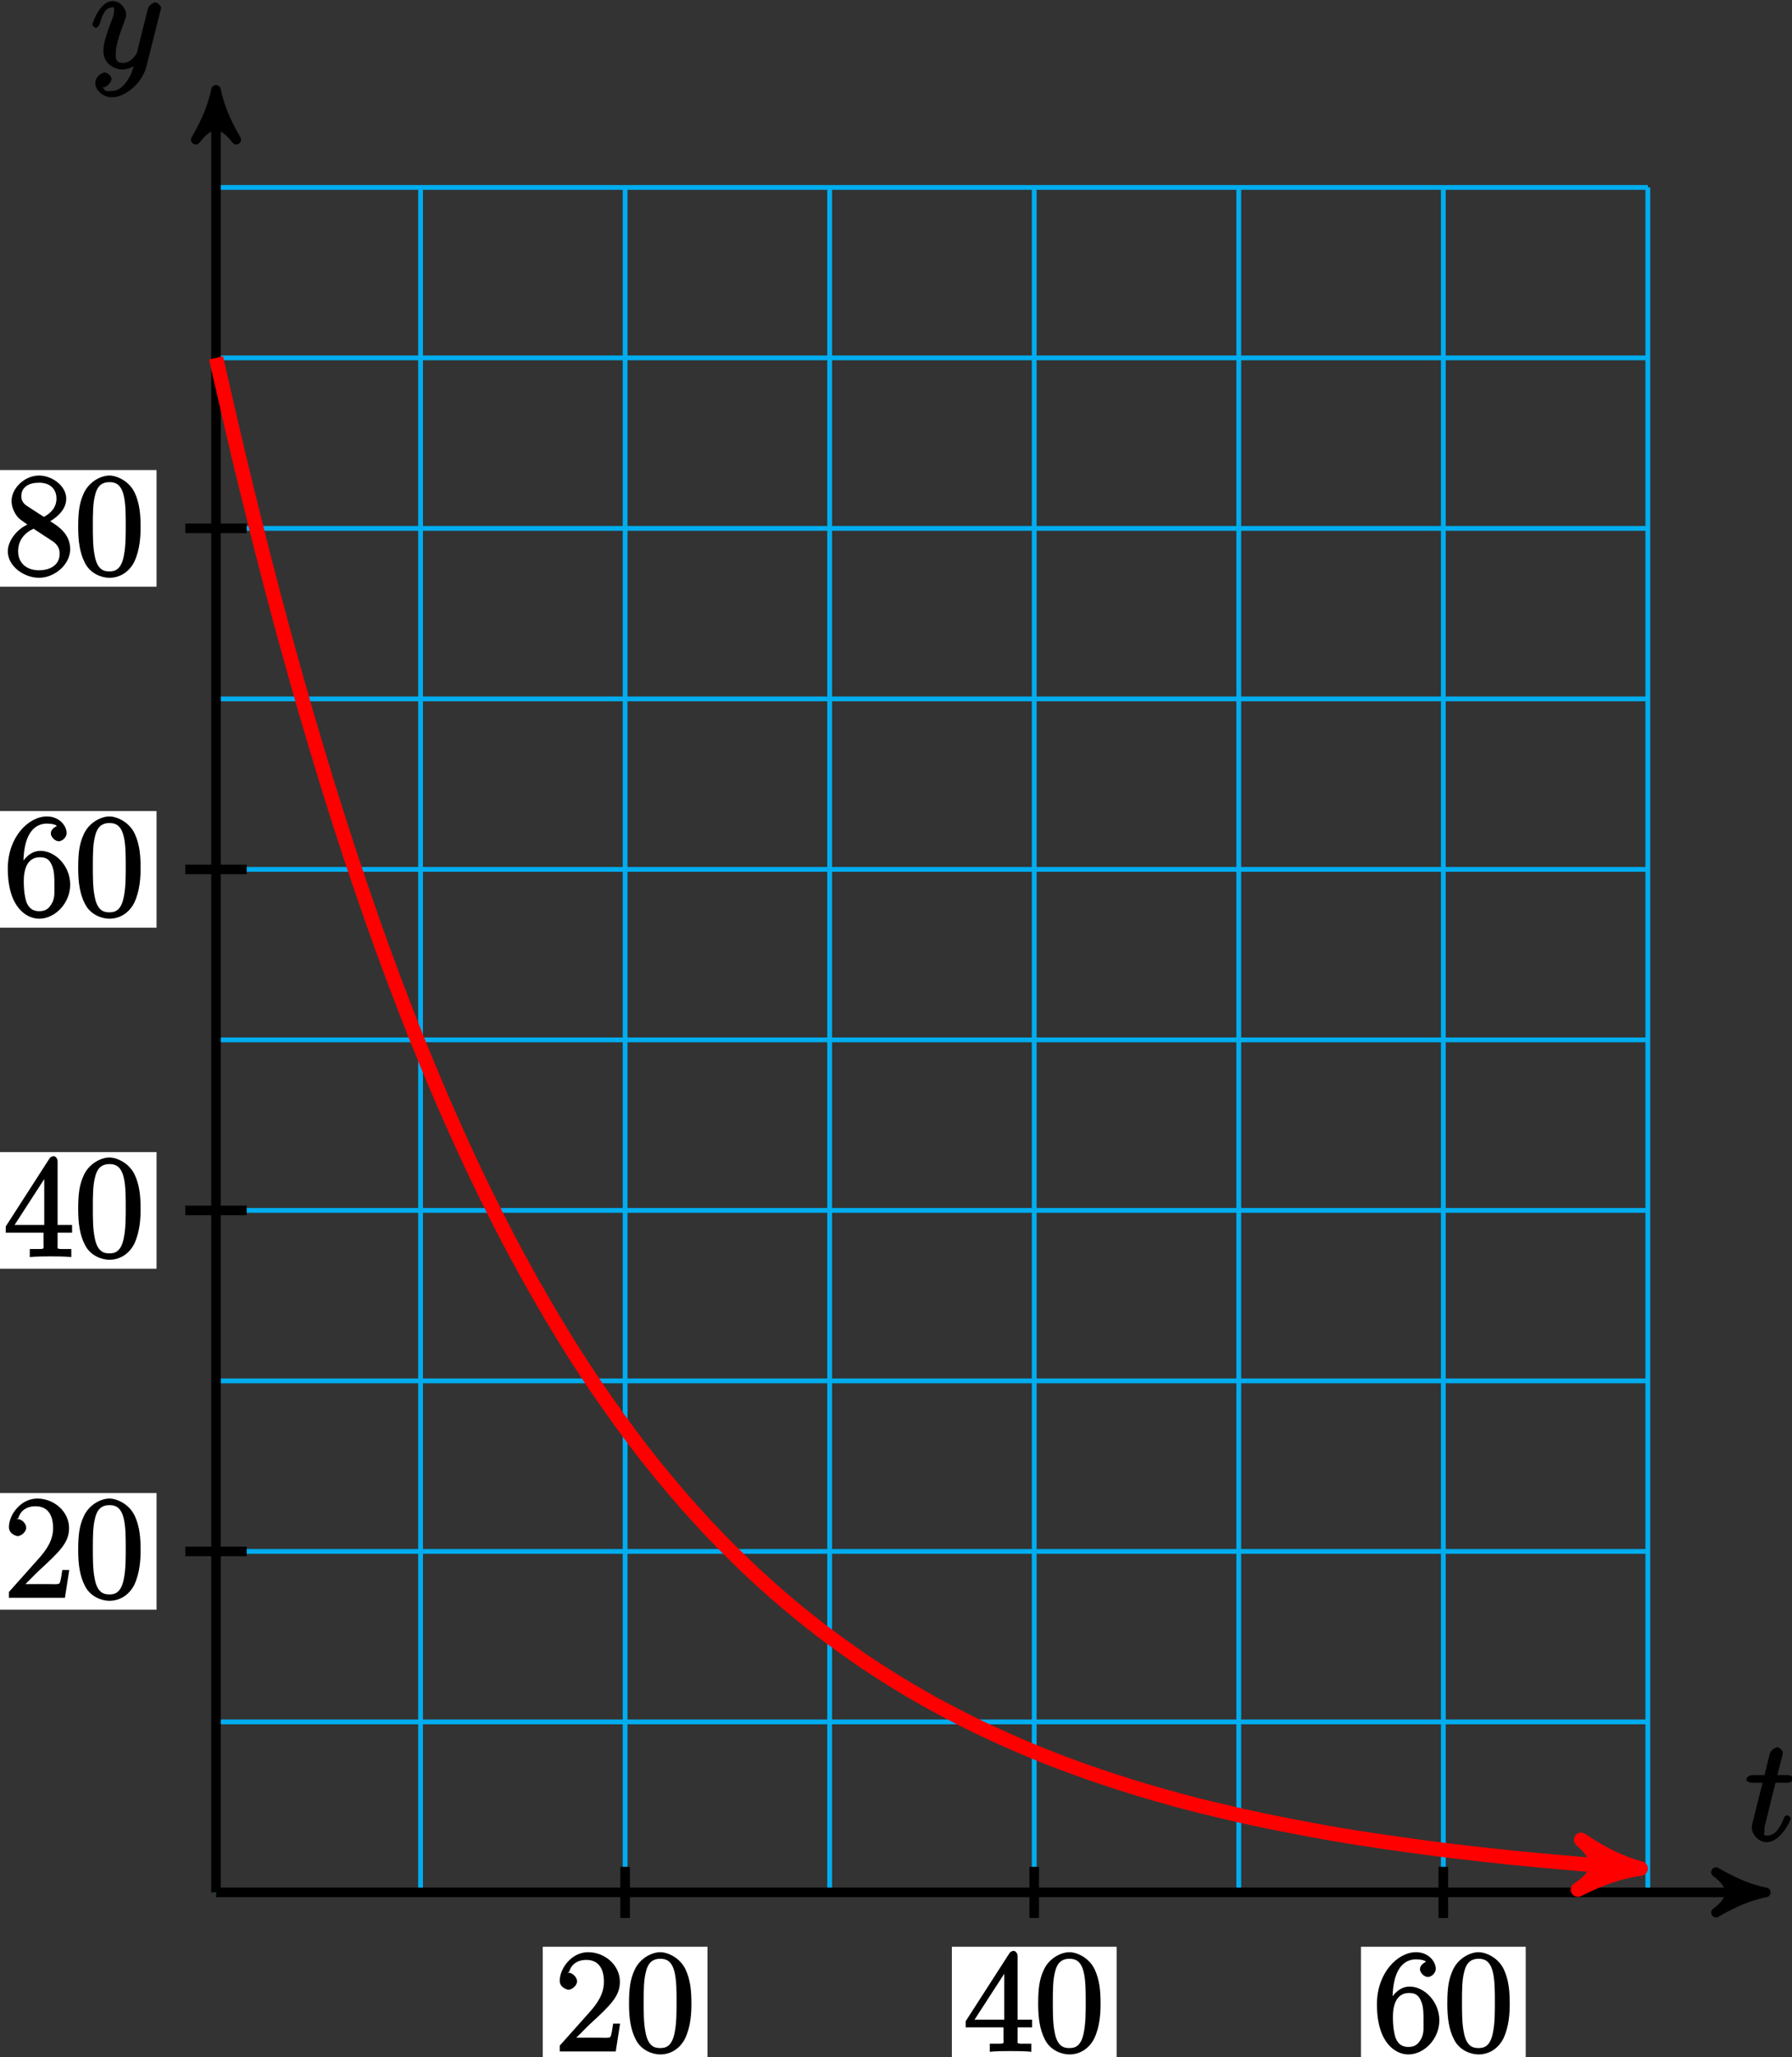 <?xml version="1.0" encoding="UTF-8"?>
<svg xmlns="http://www.w3.org/2000/svg" xmlns:xlink="http://www.w3.org/1999/xlink" width="149pt" height="171pt" viewBox="0 0 149 171" version="1.1">
<rect x="0" y="0" width="149" height="171" fill="#333333" stroke="none"/>
<defs>
<g>
<symbol overflow="visible" id="glyph0-0">
<path style="stroke:none;" d=""/>
</symbol>
<symbol overflow="visible" id="glyph0-1">
<path style="stroke:none;" d="M 2.406 -4.812 L 3.5 -4.812 C 3.734 -4.812 4 -4.953 4 -5.156 C 4 -5.297 3.781 -5.453 3.531 -5.453 L 2.672 -5.453 L 3.078 -7.047 C 3.125 -7.203 3.125 -7.234 3.125 -7.312 C 3.125 -7.5 2.828 -7.766 2.672 -7.766 C 2.562 -7.766 2.125 -7.578 2.031 -7.203 L 1.609 -5.453 L 0.609 -5.453 C 0.375 -5.453 0.094 -5.297 0.094 -5.062 C 0.094 -4.953 0.344 -4.812 0.578 -4.812 L 1.438 -4.812 L 0.688 -1.797 C 0.578 -1.375 0.547 -1.25 0.547 -1.094 C 0.547 -0.531 1.109 0.125 1.781 0.125 C 2.984 0.125 3.797 -1.766 3.797 -1.859 C 3.797 -1.922 3.578 -2.109 3.516 -2.109 C 3.484 -2.109 3.328 -2.062 3.297 -2.016 C 3.281 -2.016 3.234 -1.891 3.141 -1.703 C 2.891 -1.094 2.516 -0.422 1.812 -0.422 C 1.453 -0.422 1.594 -0.562 1.594 -0.828 C 1.594 -0.844 1.594 -1.062 1.625 -1.203 L 2.516 -4.812 Z M 2.406 -4.812 "/>
</symbol>
<symbol overflow="visible" id="glyph0-2">
<path style="stroke:none;" d="M 3.031 1.094 C 2.703 1.547 2.359 1.906 1.766 1.906 C 1.625 1.906 1.203 2.031 1.109 1.703 C 0.906 1.641 0.969 1.641 0.984 1.641 C 1.344 1.641 1.75 1.188 1.75 0.906 C 1.75 0.641 1.359 0.375 1.188 0.375 C 0.984 0.375 0.406 0.688 0.406 1.266 C 0.406 1.875 1.094 2.438 1.766 2.438 C 2.969 2.438 4.328 1.188 4.656 -0.125 L 5.828 -4.797 C 5.844 -4.859 5.875 -4.922 5.875 -5 C 5.875 -5.172 5.562 -5.453 5.391 -5.453 C 5.281 -5.453 4.859 -5.25 4.766 -4.891 L 3.891 -1.375 C 3.828 -1.156 3.875 -1.25 3.781 -1.109 C 3.531 -0.781 3.266 -0.422 2.688 -0.422 C 2.016 -0.422 2.109 -0.922 2.109 -1.25 C 2.109 -1.922 2.438 -2.844 2.766 -3.703 C 2.891 -4.047 2.969 -4.219 2.969 -4.453 C 2.969 -4.953 2.453 -5.562 1.859 -5.562 C 0.766 -5.562 0.156 -3.688 0.156 -3.578 C 0.156 -3.531 0.375 -3.328 0.453 -3.328 C 0.562 -3.328 0.734 -3.531 0.781 -3.688 C 1.062 -4.703 1.359 -5.031 1.828 -5.031 C 1.938 -5.031 1.969 -5.172 1.969 -4.781 C 1.969 -4.469 1.844 -4.125 1.656 -3.672 C 1.078 -2.109 1.078 -1.703 1.078 -1.422 C 1.078 -0.281 2.062 0.125 2.656 0.125 C 3 0.125 3.531 -0.031 3.844 -0.344 L 3.688 -0.516 C 3.516 0.141 3.438 0.5 3.031 1.094 Z M 3.031 1.094 "/>
</symbol>
<symbol overflow="visible" id="glyph1-0">
<path style="stroke:none;" d=""/>
</symbol>
<symbol overflow="visible" id="glyph1-1">
<path style="stroke:none;" d="M 5.266 -2.312 L 4.859 -2.312 C 4.797 -1.953 4.75 -1.406 4.625 -1.203 C 4.547 -1.094 3.984 -1.141 3.625 -1.141 L 1.406 -1.141 L 1.516 -0.891 C 1.844 -1.156 2.562 -1.922 2.875 -2.219 C 4.703 -3.891 5.422 -4.609 5.422 -5.797 C 5.422 -7.172 4.172 -8.25 2.781 -8.25 C 1.406 -8.25 0.422 -6.906 0.422 -5.875 C 0.422 -5.266 1.109 -5.125 1.141 -5.125 C 1.406 -5.125 1.859 -5.453 1.859 -5.828 C 1.859 -6.172 1.484 -6.547 1.141 -6.547 C 1.047 -6.547 1.016 -6.547 1.203 -6.609 C 1.359 -7.203 1.859 -7.609 2.625 -7.609 C 3.641 -7.609 4.094 -6.891 4.094 -5.797 C 4.094 -4.781 3.562 -4 2.875 -3.234 L 0.422 -0.484 L 0.422 0 L 5.078 0 L 5.438 -2.312 Z M 5.266 -2.312 "/>
</symbol>
<symbol overflow="visible" id="glyph1-2">
<path style="stroke:none;" d="M 5.516 -3.969 C 5.516 -4.953 5.453 -5.922 5.016 -6.844 C 4.531 -7.828 3.516 -8.25 2.922 -8.25 C 2.234 -8.25 1.219 -7.75 0.781 -6.75 C 0.438 -6 0.328 -5.266 0.328 -3.969 C 0.328 -2.812 0.453 -1.828 0.891 -0.984 C 1.344 -0.078 2.297 0.25 2.922 0.25 C 3.953 0.25 4.656 -0.406 4.984 -1.062 C 5.484 -2.109 5.516 -3.281 5.516 -3.969 Z M 2.922 -0.281 C 2.531 -0.281 1.906 -0.344 1.688 -1.656 C 1.547 -2.359 1.547 -3.281 1.547 -4.109 C 1.547 -5.094 1.547 -5.969 1.75 -6.688 C 1.953 -7.484 2.406 -7.703 2.922 -7.703 C 3.375 -7.703 3.891 -7.578 4.125 -6.547 C 4.281 -5.875 4.281 -4.922 4.281 -4.109 C 4.281 -3.312 4.281 -2.406 4.141 -1.672 C 3.922 -0.359 3.328 -0.281 2.922 -0.281 Z M 2.922 -0.281 "/>
</symbol>
<symbol overflow="visible" id="glyph1-3">
<path style="stroke:none;" d="M 4.469 -7.922 C 4.469 -8.156 4.312 -8.359 4.141 -8.359 C 4.047 -8.359 3.891 -8.312 3.797 -8.172 L 0.156 -2.516 L 0.156 -2 L 3.297 -2 L 3.297 -1.047 C 3.297 -0.609 3.438 -0.641 2.562 -0.641 L 2.156 -0.641 L 2.156 0.031 C 2.609 -0.031 3.547 -0.031 3.891 -0.031 C 4.219 -0.031 5.172 -0.031 5.609 0.031 L 5.609 -0.641 L 5.219 -0.641 C 4.344 -0.641 4.469 -0.609 4.469 -1.047 L 4.469 -2 L 5.672 -2 L 5.672 -2.641 L 4.469 -2.641 Z M 3.359 -7 L 3.359 -2.641 L 0.891 -2.641 L 3.641 -6.891 Z M 3.359 -7 "/>
</symbol>
<symbol overflow="visible" id="glyph1-4">
<path style="stroke:none;" d="M 1.625 -4.297 C 1.625 -7.328 2.938 -7.656 3.578 -7.656 C 4.016 -7.656 4.328 -7.562 4.391 -7.469 C 4.531 -7.469 3.906 -7.312 3.906 -6.828 C 3.906 -6.562 4.25 -6.188 4.562 -6.188 C 4.859 -6.188 5.219 -6.516 5.219 -6.859 C 5.219 -7.484 4.609 -8.25 3.578 -8.25 C 2.062 -8.25 0.328 -6.547 0.328 -3.922 C 0.328 -0.641 1.922 0.25 2.938 0.25 C 4.25 0.25 5.516 -1.031 5.516 -2.578 C 5.516 -4.172 4.25 -5.391 3.047 -5.391 C 1.984 -5.391 1.422 -4.312 1.297 -3.984 L 1.625 -3.984 Z M 2.938 -0.375 C 2.188 -0.375 1.984 -0.891 1.875 -1.141 C 1.766 -1.453 1.656 -2.031 1.656 -2.875 C 1.656 -3.812 1.922 -4.859 3 -4.859 C 3.656 -4.859 3.844 -4.547 4.016 -4.141 C 4.203 -3.703 4.203 -3.109 4.203 -2.594 C 4.203 -1.984 4.25 -1.547 4.031 -1.094 C 3.734 -0.531 3.422 -0.375 2.938 -0.375 Z M 2.938 -0.375 "/>
</symbol>
<symbol overflow="visible" id="glyph1-5">
<path style="stroke:none;" d="M 3.672 -4.344 C 4.266 -4.672 5.188 -5.328 5.188 -6.328 C 5.188 -7.375 4.031 -8.25 2.922 -8.25 C 1.75 -8.25 0.641 -7.219 0.641 -6.125 C 0.641 -5.719 0.812 -5.219 1.141 -4.812 C 1.281 -4.656 1.297 -4.641 1.953 -4.172 C 1.094 -3.781 0.328 -2.828 0.328 -1.953 C 0.328 -0.688 1.703 0.25 2.922 0.25 C 4.25 0.25 5.516 -0.875 5.516 -2.125 C 5.516 -3.344 4.609 -4 3.844 -4.453 Z M 2.047 -5.641 C 1.891 -5.75 1.453 -5.953 1.453 -6.531 C 1.453 -7.312 2.109 -7.656 2.922 -7.656 C 3.781 -7.656 4.375 -7.188 4.375 -6.328 C 4.375 -5.594 3.891 -5.109 3.328 -4.812 Z M 2.375 -3.891 L 3.828 -2.938 C 4.141 -2.734 4.641 -2.469 4.641 -1.75 C 4.641 -0.844 3.891 -0.375 2.922 -0.375 C 1.906 -0.375 1.188 -0.953 1.188 -1.953 C 1.188 -2.875 1.719 -3.484 2.469 -3.828 Z M 2.375 -3.891 "/>
</symbol>
</g>
</defs>
<g id="surface1">
<path style="fill:none;stroke-width:0.399;stroke-linecap:butt;stroke-linejoin:miter;stroke:rgb(0%,67.839%,93.729%);stroke-opacity:1;stroke-miterlimit:10;" d="M 0.001 0.001 L 119.06 0.001 M 0.001 14.173 L 119.06 14.173 M 0.001 28.345 L 119.06 28.345 M 0.001 42.521 L 119.06 42.521 M 0.001 56.693 L 119.06 56.693 M 0.001 70.869 L 119.06 70.869 M 0.001 85.04 L 119.06 85.04 M 0.001 99.212 L 119.06 99.212 M 0.001 113.388 L 119.06 113.388 M 0.001 127.56 L 119.06 127.56 M 0.001 141.728 L 119.06 141.728 M 0.001 0.001 L 0.001 141.736 M 17.009 0.001 L 17.009 141.736 M 34.017 0.001 L 34.017 141.736 M 51.024 0.001 L 51.024 141.736 M 68.032 0.001 L 68.032 141.736 M 85.04 0.001 L 85.04 141.736 M 102.048 0.001 L 102.048 141.736 M 119.052 0.001 L 119.052 141.736 " transform="matrix(1,0,0,-1,17.96,157.31)"/>
<path style="fill:none;stroke-width:0.797;stroke-linecap:butt;stroke-linejoin:miter;stroke:rgb(0%,0%,0%);stroke-opacity:1;stroke-miterlimit:10;" d="M 0.001 0.001 L 127.829 0.001 " transform="matrix(1,0,0,-1,17.96,157.31)"/>
<path style="fill-rule:nonzero;fill:rgb(0%,0%,0%);fill-opacity:1;stroke-width:0.797;stroke-linecap:butt;stroke-linejoin:round;stroke:rgb(0%,0%,0%);stroke-opacity:1;stroke-miterlimit:10;" d="M 1.036 0.001 C -0.261 0.259 -1.554 0.779 -3.109 1.685 C -1.554 0.517 -1.554 -0.518 -3.109 -1.682 C -1.554 -0.776 -0.261 -0.26 1.036 0.001 Z M 1.036 0.001 " transform="matrix(1,0,0,-1,145.788,157.31)"/>
<g style="fill:rgb(0%,0%,0%);fill-opacity:1;">
  <use xlink:href="#glyph0-1" x="145.11" y="153.01"/>
</g>
<path style="fill:none;stroke-width:0.797;stroke-linecap:butt;stroke-linejoin:miter;stroke:rgb(0%,0%,0%);stroke-opacity:1;stroke-miterlimit:10;" d="M 0.001 0.001 L 0.001 148.802 " transform="matrix(1,0,0,-1,17.96,157.31)"/>
<path style="fill-rule:nonzero;fill:rgb(0%,0%,0%);fill-opacity:1;stroke-width:0.797;stroke-linecap:butt;stroke-linejoin:round;stroke:rgb(0%,0%,0%);stroke-opacity:1;stroke-miterlimit:10;" d="M 1.038 -0.001 C -0.259 0.261 -1.556 0.776 -3.107 1.683 C -1.556 0.519 -1.556 -0.517 -3.107 -1.685 C -1.556 -0.778 -0.259 -0.259 1.038 -0.001 Z M 1.038 -0.001 " transform="matrix(0,-1,-1,0,17.96,8.506)"/>
<g style="fill:rgb(0%,0%,0%);fill-opacity:1;">
  <use xlink:href="#glyph0-2" x="7.52" y="5.65"/>
</g>
<path style="fill:none;stroke-width:0.797;stroke-linecap:butt;stroke-linejoin:miter;stroke:rgb(0%,0%,0%);stroke-opacity:1;stroke-miterlimit:10;" d="M 34.017 2.126 L 34.017 -2.127 " transform="matrix(1,0,0,-1,17.96,157.31)"/>
<path style=" stroke:none;fill-rule:nonzero;fill:rgb(100%,100%,100%);fill-opacity:1;" d="M 45.129 171.523 L 58.824 171.523 L 58.824 161.828 L 45.129 161.828 Z M 45.129 171.523 "/>
<g style="fill:rgb(0%,0%,0%);fill-opacity:1;">
  <use xlink:href="#glyph1-1" x="46.12" y="170.53"/>
  <use xlink:href="#glyph1-2" x="51.973" y="170.53"/>
</g>
<path style="fill:none;stroke-width:0.797;stroke-linecap:butt;stroke-linejoin:miter;stroke:rgb(0%,0%,0%);stroke-opacity:1;stroke-miterlimit:10;" d="M 68.032 2.126 L 68.032 -2.127 " transform="matrix(1,0,0,-1,17.96,157.31)"/>
<path style=" stroke:none;fill-rule:nonzero;fill:rgb(100%,100%,100%);fill-opacity:1;" d="M 79.145 171.523 L 92.844 171.523 L 92.844 161.828 L 79.145 161.828 Z M 79.145 171.523 "/>
<g style="fill:rgb(0%,0%,0%);fill-opacity:1;">
  <use xlink:href="#glyph1-3" x="80.14" y="170.53"/>
  <use xlink:href="#glyph1-2" x="85.993" y="170.53"/>
</g>
<path style="fill:none;stroke-width:0.797;stroke-linecap:butt;stroke-linejoin:miter;stroke:rgb(0%,0%,0%);stroke-opacity:1;stroke-miterlimit:10;" d="M 102.048 2.126 L 102.048 -2.127 " transform="matrix(1,0,0,-1,17.96,157.31)"/>
<path style=" stroke:none;fill-rule:nonzero;fill:rgb(100%,100%,100%);fill-opacity:1;" d="M 113.16 171.523 L 126.859 171.523 L 126.859 161.828 L 113.16 161.828 Z M 113.16 171.523 "/>
<g style="fill:rgb(0%,0%,0%);fill-opacity:1;">
  <use xlink:href="#glyph1-4" x="114.16" y="170.53"/>
  <use xlink:href="#glyph1-2" x="120.013" y="170.53"/>
</g>
<path style="fill:none;stroke-width:0.797;stroke-linecap:butt;stroke-linejoin:miter;stroke:rgb(0%,0%,0%);stroke-opacity:1;stroke-miterlimit:10;" d="M 2.552 28.345 L -2.55 28.345 " transform="matrix(1,0,0,-1,17.96,157.31)"/>
<path style=" stroke:none;fill-rule:nonzero;fill:rgb(100%,100%,100%);fill-opacity:1;" d="M -0.68 133.812 L 13.016 133.812 L 13.016 124.113 L -0.68 124.113 Z M -0.68 133.812 "/>
<g style="fill:rgb(0%,0%,0%);fill-opacity:1;">
  <use xlink:href="#glyph1-1" x="0.32" y="132.82"/>
  <use xlink:href="#glyph1-2" x="6.173" y="132.82"/>
</g>
<path style="fill:none;stroke-width:0.797;stroke-linecap:butt;stroke-linejoin:miter;stroke:rgb(0%,0%,0%);stroke-opacity:1;stroke-miterlimit:10;" d="M 2.552 56.693 L -2.55 56.693 " transform="matrix(1,0,0,-1,17.96,157.31)"/>
<path style=" stroke:none;fill-rule:nonzero;fill:rgb(100%,100%,100%);fill-opacity:1;" d="M -0.68 105.465 L 13.016 105.465 L 13.016 95.77 L -0.68 95.77 Z M -0.68 105.465 "/>
<g style="fill:rgb(0%,0%,0%);fill-opacity:1;">
  <use xlink:href="#glyph1-3" x="0.32" y="104.47"/>
  <use xlink:href="#glyph1-2" x="6.173" y="104.47"/>
</g>
<path style="fill:none;stroke-width:0.797;stroke-linecap:butt;stroke-linejoin:miter;stroke:rgb(0%,0%,0%);stroke-opacity:1;stroke-miterlimit:10;" d="M 2.552 85.04 L -2.55 85.04 " transform="matrix(1,0,0,-1,17.96,157.31)"/>
<path style=" stroke:none;fill-rule:nonzero;fill:rgb(100%,100%,100%);fill-opacity:1;" d="M -0.68 77.117 L 13.016 77.117 L 13.016 67.422 L -0.68 67.422 Z M -0.68 77.117 "/>
<g style="fill:rgb(0%,0%,0%);fill-opacity:1;">
  <use xlink:href="#glyph1-4" x="0.32" y="76.12"/>
  <use xlink:href="#glyph1-2" x="6.173" y="76.12"/>
</g>
<path style="fill:none;stroke-width:0.797;stroke-linecap:butt;stroke-linejoin:miter;stroke:rgb(0%,0%,0%);stroke-opacity:1;stroke-miterlimit:10;" d="M 2.552 113.388 L -2.55 113.388 " transform="matrix(1,0,0,-1,17.96,157.31)"/>
<path style=" stroke:none;fill-rule:nonzero;fill:rgb(100%,100%,100%);fill-opacity:1;" d="M -0.68 48.77 L 13.016 48.77 L 13.016 39.074 L -0.68 39.074 Z M -0.68 48.77 "/>
<g style="fill:rgb(0%,0%,0%);fill-opacity:1;">
  <use xlink:href="#glyph1-5" x="0.32" y="47.78"/>
  <use xlink:href="#glyph1-2" x="6.173" y="47.78"/>
</g>
<path style="fill:none;stroke-width:1.196;stroke-linecap:butt;stroke-linejoin:miter;stroke:rgb(100%,0%,0%);stroke-opacity:1;stroke-miterlimit:10;" d="M 0.001 127.56 C 0.001 127.56 1.345 121.677 1.86 119.513 C 2.376 117.349 3.204 113.994 3.72 111.958 C 4.235 109.927 5.063 106.771 5.579 104.869 C 6.099 102.962 6.927 100.013 7.442 98.232 C 7.958 96.451 8.786 93.689 9.302 92.017 C 9.817 90.349 10.645 87.763 11.161 86.201 C 11.677 84.634 12.505 82.216 13.02 80.751 C 13.54 79.287 14.364 77.009 14.884 75.634 C 15.399 74.263 16.227 72.138 16.743 70.853 C 17.259 69.568 18.087 67.576 18.602 66.373 C 19.118 65.169 19.946 63.306 20.462 62.173 C 20.977 61.044 21.806 59.29 22.325 58.232 C 22.841 57.173 23.669 55.533 24.185 54.544 C 24.7 53.556 25.528 52.025 26.044 51.099 C 26.56 50.173 27.388 48.74 27.903 47.873 C 28.419 47.001 29.247 45.65 29.763 44.833 C 30.282 44.021 31.11 42.763 31.626 42.001 C 32.142 41.24 32.97 40.064 33.485 39.349 C 34.001 38.634 34.829 37.517 35.345 36.849 C 35.86 36.177 36.688 35.154 37.204 34.525 C 37.724 33.9 38.548 32.919 39.067 32.33 C 39.583 31.744 40.411 30.837 40.927 30.287 C 41.442 29.74 42.27 28.888 42.786 28.376 C 43.302 27.861 44.13 27.06 44.645 26.576 C 45.161 26.095 45.989 25.345 46.509 24.892 C 47.024 24.443 47.852 23.744 48.368 23.322 C 48.884 22.9 49.712 22.24 50.227 21.841 C 50.743 21.447 51.571 20.837 52.087 20.466 C 52.602 20.091 53.431 19.509 53.946 19.162 C 54.466 18.814 55.294 18.279 55.81 17.951 C 56.325 17.626 57.153 17.119 57.669 16.814 C 58.185 16.509 59.013 16.037 59.528 15.751 C 60.044 15.466 60.872 15.029 61.388 14.763 C 61.907 14.494 62.731 14.068 63.251 13.818 C 63.767 13.568 64.595 13.185 65.11 12.951 C 65.626 12.716 66.454 12.353 66.97 12.13 C 67.485 11.912 68.313 11.564 68.829 11.357 C 69.345 11.15 70.173 10.833 70.692 10.638 C 71.208 10.447 72.036 10.146 72.552 9.962 C 73.067 9.783 73.895 9.509 74.411 9.337 C 74.927 9.169 75.755 8.9 76.27 8.74 C 76.786 8.58 77.614 8.341 78.13 8.189 C 78.649 8.04 79.478 7.806 79.993 7.665 C 80.509 7.529 81.337 7.31 81.853 7.181 C 82.368 7.052 83.196 6.857 83.712 6.736 C 84.228 6.615 85.056 6.419 85.571 6.302 C 86.091 6.189 86.915 6.013 87.435 5.904 C 87.95 5.798 88.778 5.638 89.294 5.537 C 89.81 5.435 90.638 5.275 91.153 5.181 C 91.669 5.083 92.497 4.935 93.013 4.845 C 93.528 4.759 94.356 4.622 94.876 4.54 C 95.392 4.458 96.22 4.337 96.735 4.259 C 97.251 4.185 98.079 4.064 98.595 3.994 C 99.11 3.919 99.938 3.806 100.454 3.736 C 100.97 3.669 101.798 3.56 102.313 3.498 C 102.833 3.431 103.661 3.337 104.177 3.279 C 104.692 3.22 105.52 3.13 106.036 3.072 C 106.552 3.017 107.38 2.923 107.895 2.869 C 108.411 2.818 109.239 2.74 109.755 2.693 C 110.274 2.646 111.099 2.572 111.618 2.525 C 112.134 2.478 112.962 2.404 113.478 2.361 C 113.993 2.314 114.821 2.248 115.337 2.205 C 115.853 2.165 116.681 2.103 117.196 2.064 C 117.712 2.029 119.06 1.943 117.188 2.064 " transform="matrix(1,0,0,-1,17.96,157.31)"/>
<path style="fill-rule:nonzero;fill:rgb(100%,0%,0%);fill-opacity:1;stroke-width:1.196;stroke-linecap:butt;stroke-linejoin:round;stroke:rgb(100%,0%,0%);stroke-opacity:1;stroke-miterlimit:10;" d="M 1.276 -0 C -0.317 0.319 -1.915 0.958 -3.824 2.07 C -1.914 0.637 -1.912 -0.639 -3.826 -2.074 C -1.912 -0.956 -0.32 -0.32 1.276 -0 Z M 1.276 -0 " transform="matrix(0.998,0.063,0.063,-0.998,135.148,155.248)"/>
</g>
</svg>
